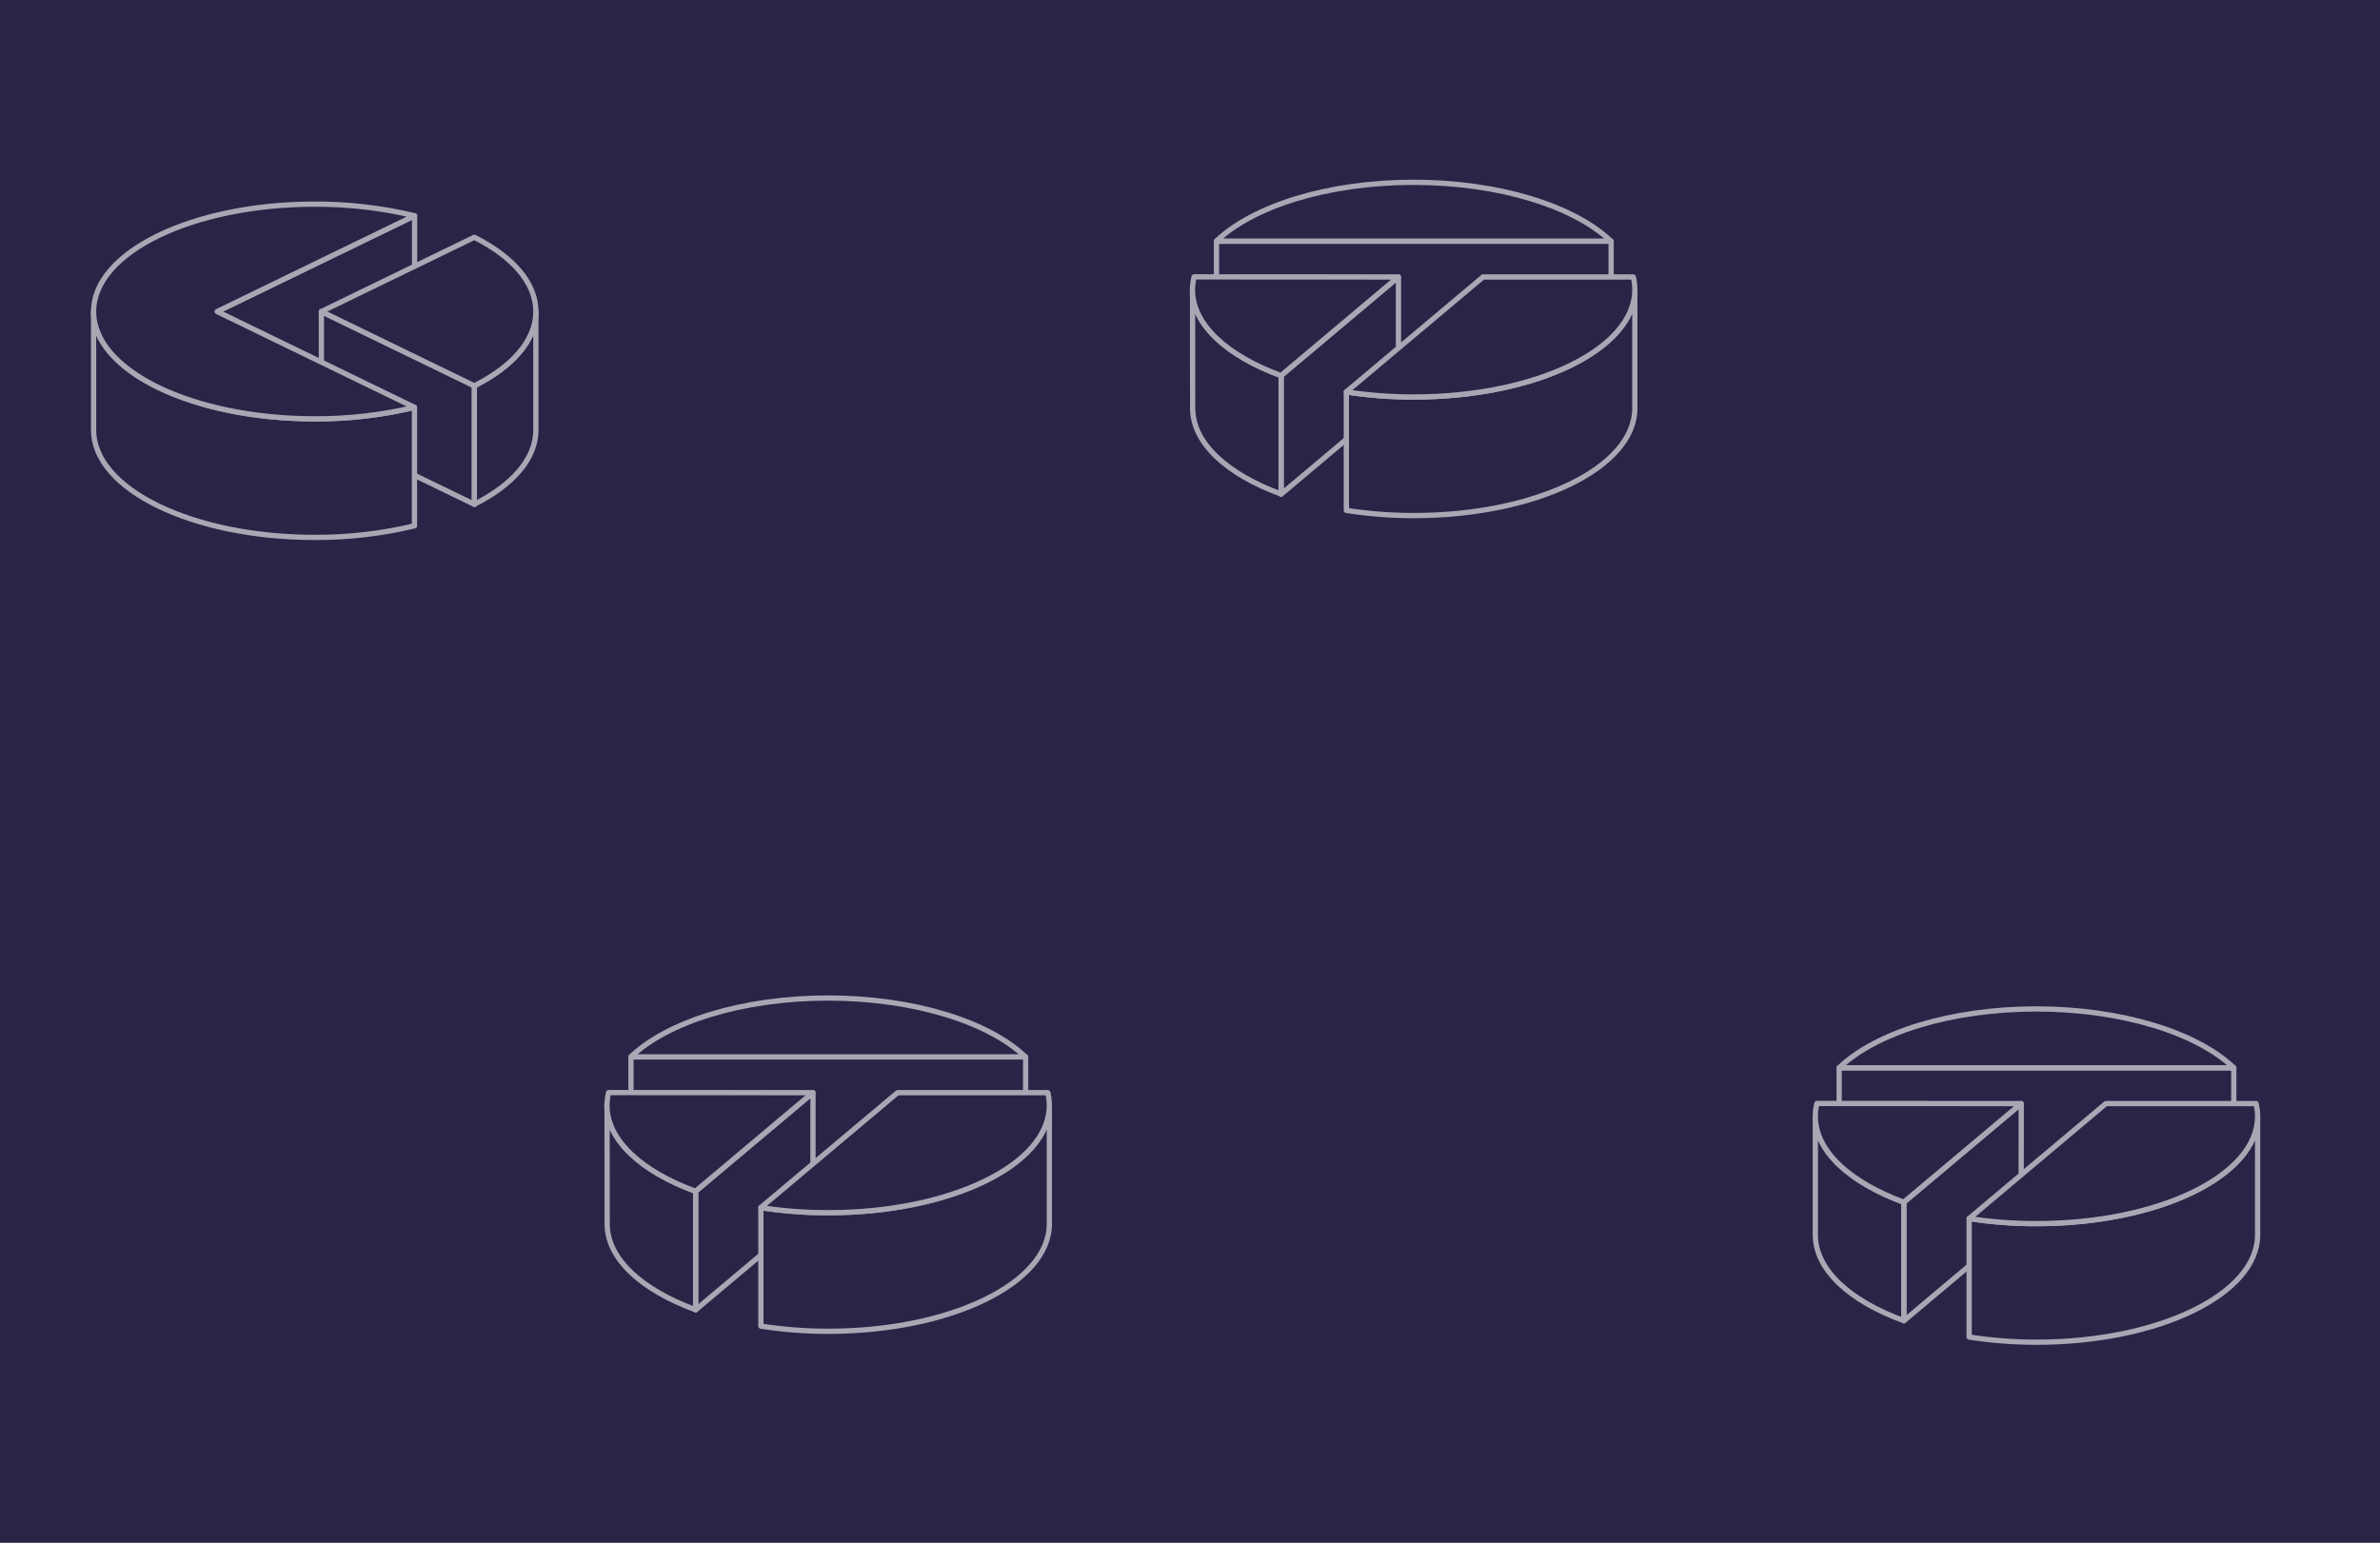 <svg width="435" height="282" viewBox="0 0 435 282" fill="none" xmlns="http://www.w3.org/2000/svg">
<rect x="0" y="0" width="435" height="282" fill="#808080" stroke="none"/>
<g clip-path="url(#clip0)">
<rect width="435" height="282" fill="#2A2447"/>
<g opacity="0.6">
<path d="M408.277 195.2H336.148V216.876H408.277V195.2Z" fill="#2A2447" stroke="white" stroke-width="0.96" stroke-linecap="round" stroke-linejoin="round"/>
<path d="M347.98 241.431V219.754L369.43 201.731L369.411 223.408L347.98 241.431Z" fill="#2A2447" stroke="white" stroke-width="0.96" stroke-linecap="round" stroke-linejoin="round"/>
<path d="M331.793 204.041C331.793 210.458 338.154 216.157 347.96 219.754V241.411C338.135 237.833 331.793 232.135 331.793 225.717V204.041ZM359.906 222.745V244.402C363.978 245.034 368.092 245.35 372.212 245.349C394.532 245.349 412.631 236.565 412.631 225.736V204.059C412.631 214.907 394.532 223.672 372.212 223.672C368.092 223.681 363.978 223.371 359.906 222.745Z" fill="#2A2447" stroke="white" stroke-width="0.96" stroke-linecap="round" stroke-linejoin="round"/>
<path d="M372.212 184.428C356.461 184.428 342.83 188.801 336.147 195.181H408.276C401.612 188.82 387.963 184.447 372.212 184.428ZM332.077 201.712C331.889 202.474 331.794 203.256 331.793 204.041C331.793 210.459 338.154 216.157 347.96 219.754L369.41 201.731L332.077 201.712ZM359.906 222.745L384.896 201.731H412.346C412.534 202.493 412.63 203.275 412.631 204.06C412.631 214.907 394.532 223.673 372.212 223.673C368.092 223.681 363.978 223.371 359.906 222.745Z" fill="#2A2447" stroke="white" stroke-width="0.96" stroke-linecap="round" stroke-linejoin="round"/>
</g>
<g opacity="0.6">
<path d="M187.457 193.204H115.328V214.88H187.457V193.204Z" fill="#2A2447" stroke="white" stroke-width="0.96" stroke-linecap="round" stroke-linejoin="round"/>
<path d="M127.143 239.435V217.758L148.592 199.735V221.412L127.143 239.435Z" fill="#2A2447" stroke="white" stroke-width="0.96" stroke-linecap="round" stroke-linejoin="round"/>
<path d="M110.955 202.044C110.955 208.462 117.316 214.161 127.142 217.758V239.415C117.335 235.837 110.974 230.139 110.974 223.721L110.955 202.044ZM139.068 220.749V242.406C143.14 243.039 147.254 243.355 151.374 243.353C173.694 243.353 191.793 234.569 191.793 223.74V202.063C191.793 212.911 173.694 221.676 151.374 221.676C147.254 221.685 143.14 221.374 139.068 220.749Z" fill="#2A2447" stroke="white" stroke-width="0.96" stroke-linecap="round" stroke-linejoin="round"/>
<path d="M151.373 182.432C135.622 182.432 121.973 186.805 115.309 193.185H187.419C180.774 186.824 167.124 182.451 151.373 182.432ZM111.238 199.716C111.054 200.479 110.952 201.26 110.936 202.045C110.936 208.462 117.297 214.161 127.122 217.758L148.552 199.735L111.238 199.716ZM139.049 220.749L164.057 199.735H191.508C191.696 200.497 191.791 201.279 191.792 202.064C191.792 212.911 173.693 221.677 151.373 221.677C147.254 221.685 143.14 221.375 139.068 220.749H139.049Z" fill="#2A2447" stroke="white" stroke-width="0.96" stroke-linecap="round" stroke-linejoin="round"/>
</g>
<g opacity="0.6">
<path d="M39.693 56.949V78.625L75.777 61.114V39.437L39.693 56.949Z" fill="#2A2447" stroke="white" stroke-width="0.96" stroke-linecap="round" stroke-linejoin="round"/>
<path d="M58.738 56.949V78.625L86.719 92.199V70.523L58.738 56.949Z" fill="#2A2447" stroke="white" stroke-width="0.96" stroke-linecap="round" stroke-linejoin="round"/>
<path d="M17.107 56.949V78.606C17.107 89.454 35.206 98.238 57.526 98.238C63.666 98.261 69.787 97.549 75.757 96.118V74.46C69.786 75.885 63.665 76.591 57.526 76.562C35.206 76.562 17.107 67.778 17.107 56.949ZM86.7 70.523C93.666 67.001 97.945 62.212 97.945 56.949V78.606C97.945 83.888 93.666 88.659 86.7 92.18V70.523Z" fill="#2A2447" stroke="white" stroke-width="0.96" stroke-linecap="round" stroke-linejoin="round"/>
<path d="M57.526 37.317C35.206 37.317 17.107 46.101 17.107 56.949C17.107 67.797 35.206 76.562 57.526 76.562C63.665 76.591 69.786 75.885 75.757 74.46L39.693 56.949L75.757 39.437C69.787 38.006 63.666 37.294 57.526 37.317ZM86.7 70.523L58.738 56.949L86.7 43.375C93.666 46.896 97.945 51.667 97.945 56.949C97.945 62.231 93.666 67.001 86.7 70.523Z" fill="#2A2447" stroke="white" stroke-width="0.96" stroke-linecap="round" stroke-linejoin="round"/>
</g>
<g opacity="0.6">
<path d="M294.467 44.096H222.338V65.772H294.467V44.096Z" fill="#2A2447" stroke="white" stroke-width="0.96" stroke-linecap="round" stroke-linejoin="round"/>
<path d="M234.152 90.327V68.65L255.602 50.627V72.304L234.152 90.327Z" fill="#2A2447" stroke="white" stroke-width="0.96" stroke-linecap="round" stroke-linejoin="round"/>
<path d="M217.965 52.937C217.965 59.354 224.326 65.053 234.151 68.65V90.307C224.345 86.729 217.984 81.031 217.984 74.613L217.965 52.937ZM246.078 71.641V93.299C250.149 93.931 254.264 94.247 258.384 94.245C280.704 94.245 298.802 85.461 298.802 74.632V52.955C298.802 63.803 280.704 72.569 258.384 72.569C254.264 72.577 250.15 72.267 246.078 71.641Z" fill="#2A2447" stroke="white" stroke-width="0.96" stroke-linecap="round" stroke-linejoin="round"/>
<path d="M258.383 33.324C242.632 33.324 228.982 37.697 222.318 44.077H294.429C287.784 37.716 274.134 33.343 258.383 33.324ZM218.248 50.608C218.064 51.371 217.962 52.152 217.945 52.937C217.945 59.355 224.306 65.053 234.132 68.65L255.562 50.627L218.248 50.608ZM246.059 71.641L271.067 50.627H298.518C298.705 51.389 298.801 52.171 298.802 52.956C298.802 63.803 280.703 72.569 258.383 72.569C254.263 72.577 250.149 72.267 246.077 71.641H246.059Z" fill="#2A2447" stroke="white" stroke-width="0.96" stroke-linecap="round" stroke-linejoin="round"/>
</g>
</g>
<defs>
<clipPath id="clip0">
<rect width="435" height="282" fill="white"/>
</clipPath>
</defs>
</svg>
